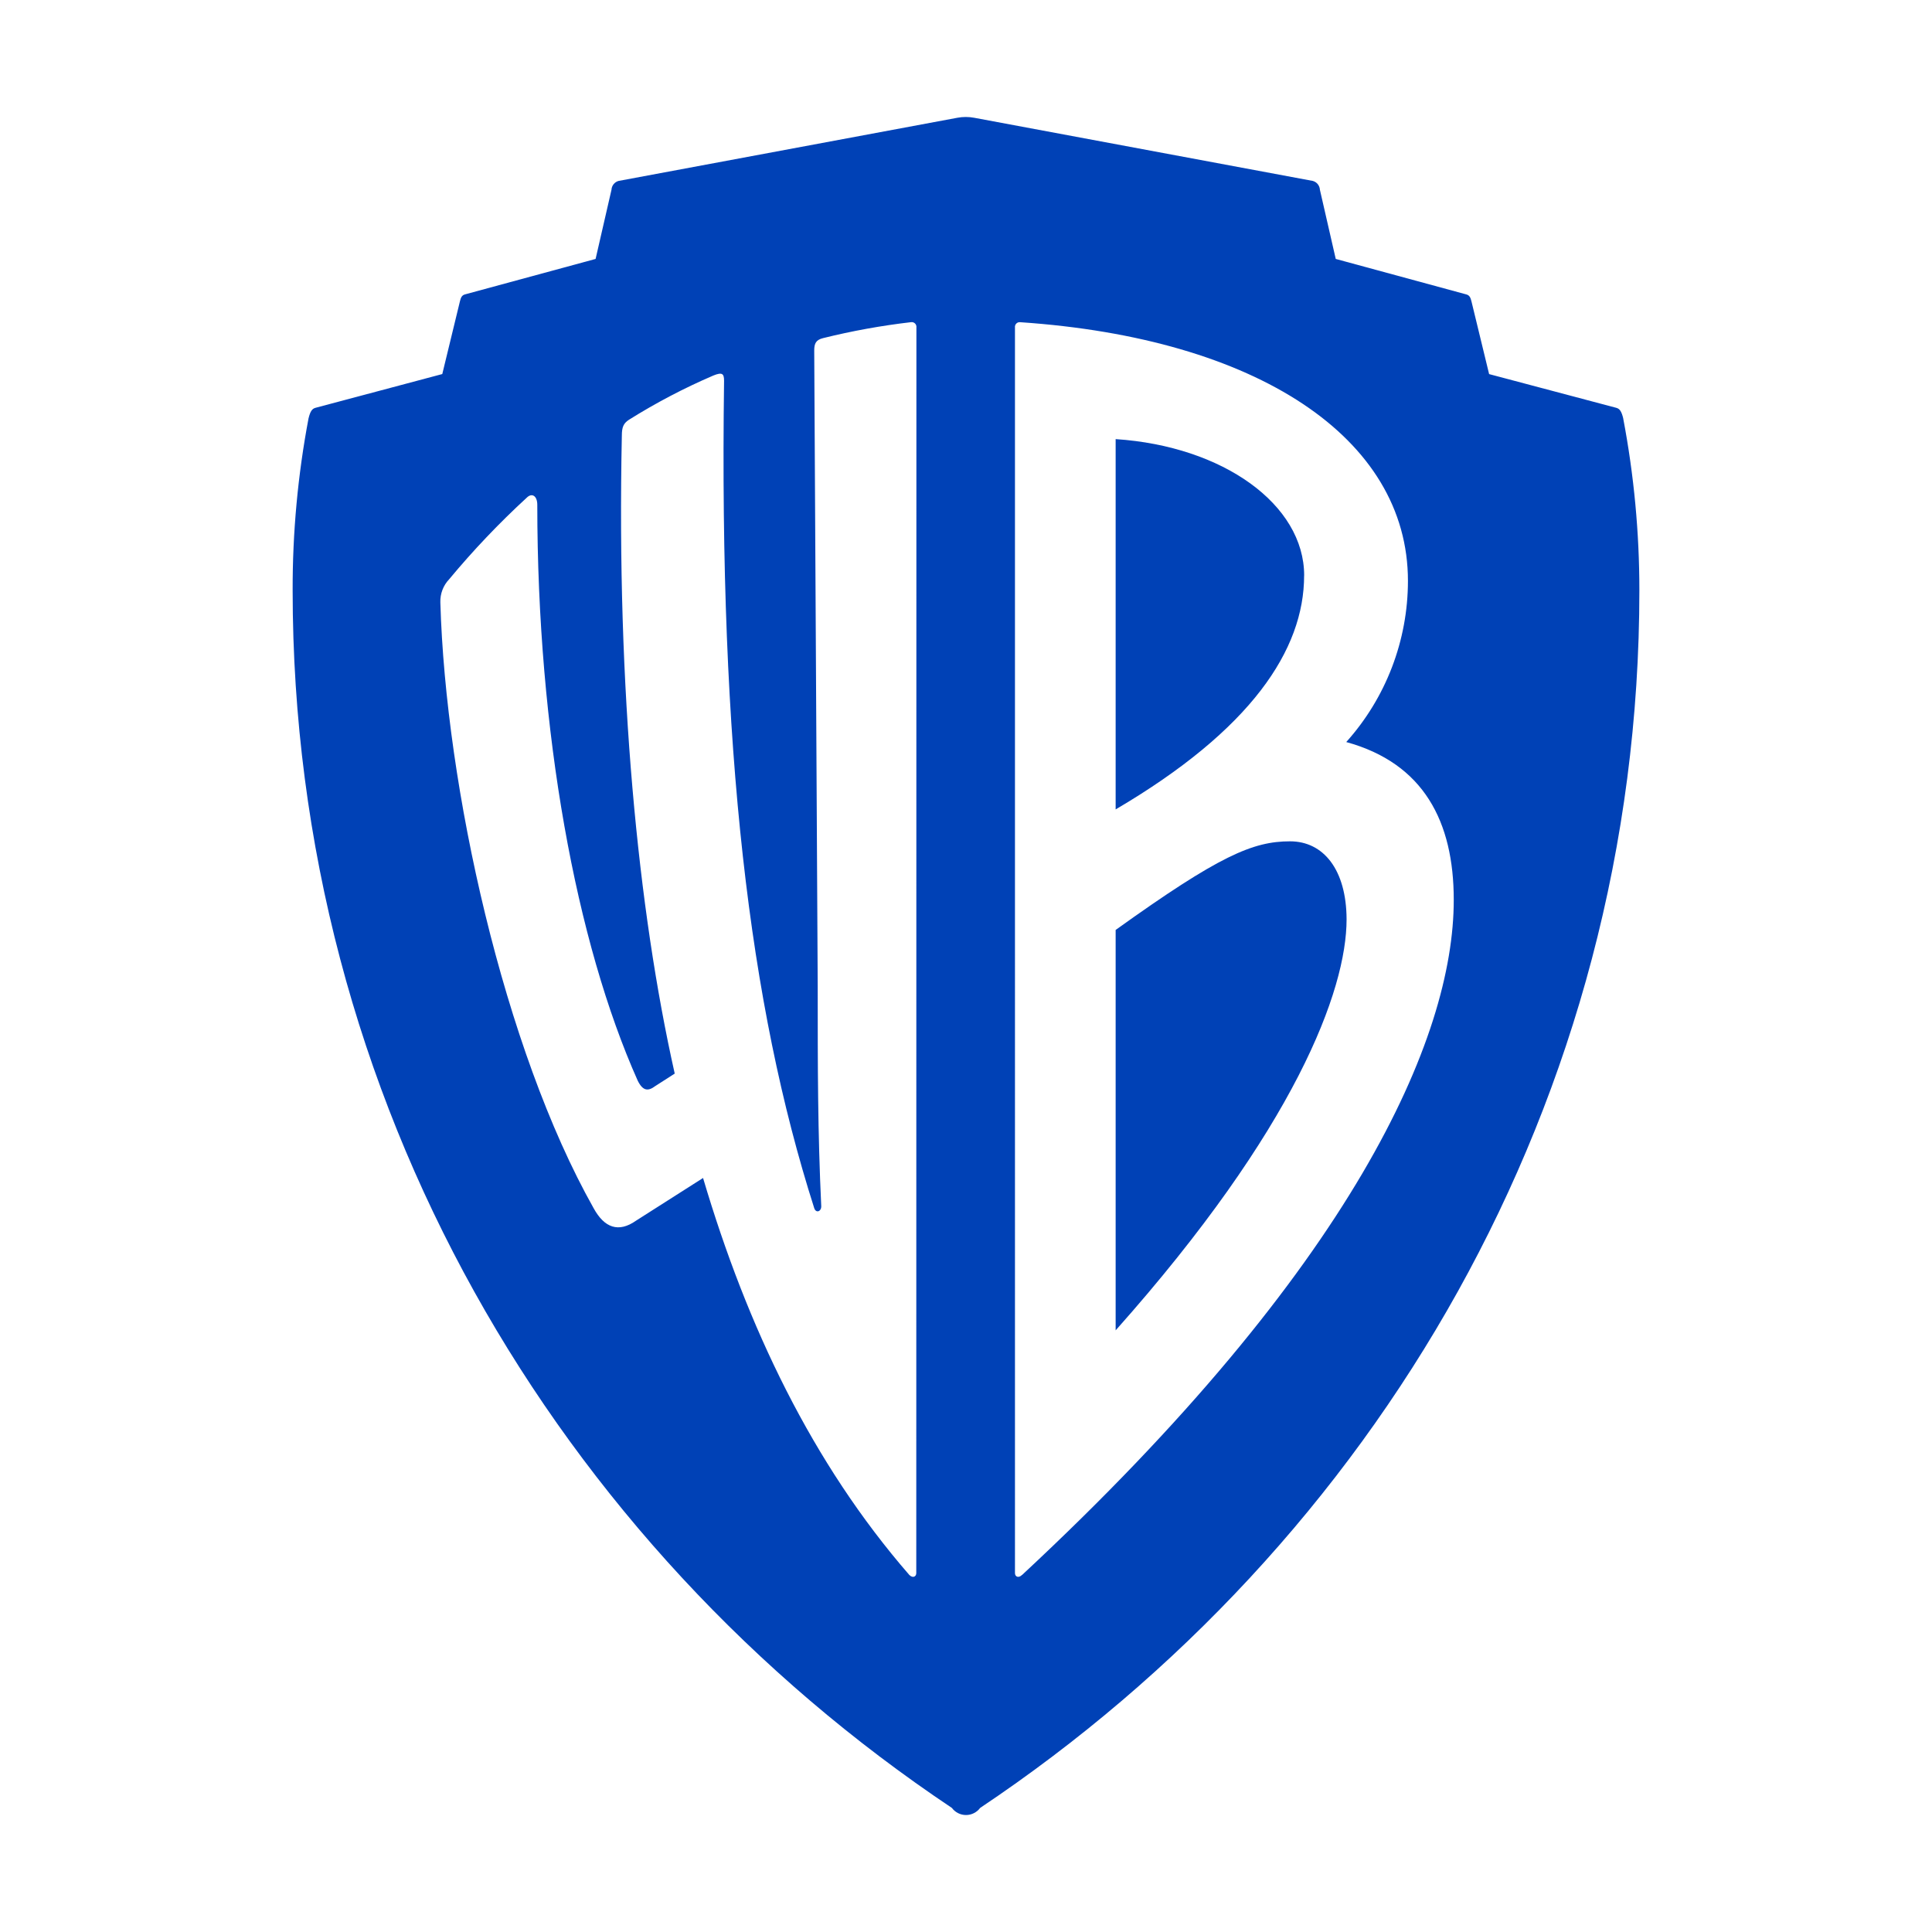 <?xml version="1.0" encoding="iso-8859-1"?>
<!-- Generator: Adobe Illustrator 23.0.1, SVG Export Plug-In . SVG Version: 6.00 Build 0)  -->
<svg version="1.1" id="Layer_1" xmlns="http://www.w3.org/2000/svg" xmlns:xlink="http://www.w3.org/1999/xlink" x="0px" y="0px"
	 viewBox="0 0 512 512" style="enable-background:new 0 0 512 512;" xml:space="preserve">
<g>
	<path style="fill:#0041B6;" d="M341.871,222.96c-9.817,0-18.735,3.768-46.214,23.486v106.112
		c47.638-53.527,61.202-90.149,61.202-108.938C356.809,230.47,350.739,222.96,341.871,222.96z M345.618,152.529
		c0-18.839-21.483-34.286-49.961-36.158v98.137c35.934-21.124,49.948-42.312,49.948-61.979H345.618z M430.177,110.882
		c-0.462-1.871-0.937-2.575-1.874-2.813l-33.674-8.93l-4.671-19.253c-0.237-0.942-0.475-1.645-1.399-1.871l-34.573-9.394
		l-4.197-18.324c-0.057-1.107-0.811-2.053-1.874-2.349l-89.755-16.741c-1.469-0.276-2.977-0.276-4.447,0l-89.792,16.741
		c-1.062,0.296-1.817,1.242-1.874,2.349l-4.209,18.324l-34.56,9.382c-0.937,0.226-1.162,0.929-1.399,1.871l-4.671,19.253
		l-33.586,8.942c-0.924,0.239-1.399,0.942-1.861,2.813c-2.836,15.02-4.245,30.277-4.209,45.565
		c0,135.262,70.07,252.69,174.701,322.669c0.885,1.186,2.273,1.884,3.747,1.884s2.862-0.698,3.747-1.884
		c104.631-69.979,174.701-187.407,174.701-322.669c0.005-15.29-1.429-30.546-4.284-45.565H430.177z M242.823,416.898
		c0,0.942-0.937,1.407-1.861,0.465c-25.692-29.577-42.966-65.734-54.645-105.183l-17.749,11.303
		c-4.671,3.29-8.406,1.884-11.241-3.278c-23.819-42.261-39.232-111.776-40.631-160.594c-0.068-2.267,0.774-4.467,2.336-6.104
		c6.359-7.656,13.224-14.873,20.546-21.602c1.399-1.407,2.81-0.477,2.81,1.871c0,60.108,10.267,115.984,26.617,152.619
		c1.399,2.813,2.798,2.813,4.671,1.407l5.133-3.29c-9.805-43.668-15.413-101.892-14.014-169.046c0-2.349,0.475-3.29,1.874-4.22
		c7.158-4.488,14.649-8.414,22.407-11.743c2.336-0.942,2.81-0.465,2.81,1.407c-1.324,97.66,6.645,165.253,23.894,219.257
		c0.462,1.407,1.861,0.929,1.861-0.477c-0.937-19.718-0.937-37.087-0.937-58.224l-0.924-168.581c0-1.871,0.462-2.813,2.336-3.278
		c7.684-1.907,15.481-3.321,23.344-4.232c0.384-0.05,0.77,0.082,1.043,0.357c0.274,0.275,0.405,0.663,0.356,1.049L242.823,416.898z
		 M270.851,417.363c-0.937,0.942-1.874,0.477-1.874-0.465V86.794c-0.05-0.386,0.082-0.774,0.355-1.049
		c0.274-0.275,0.659-0.407,1.043-0.357c62.576,4.232,102.745,30.531,102.745,68.56c-0.008,15.777-5.834,30.992-16.35,42.701
		c20.546,5.639,28.49,21.137,28.49,41.797c0.037,36.635-26.579,97.22-114.373,178.917H270.851z"/>
</g>
</svg>
